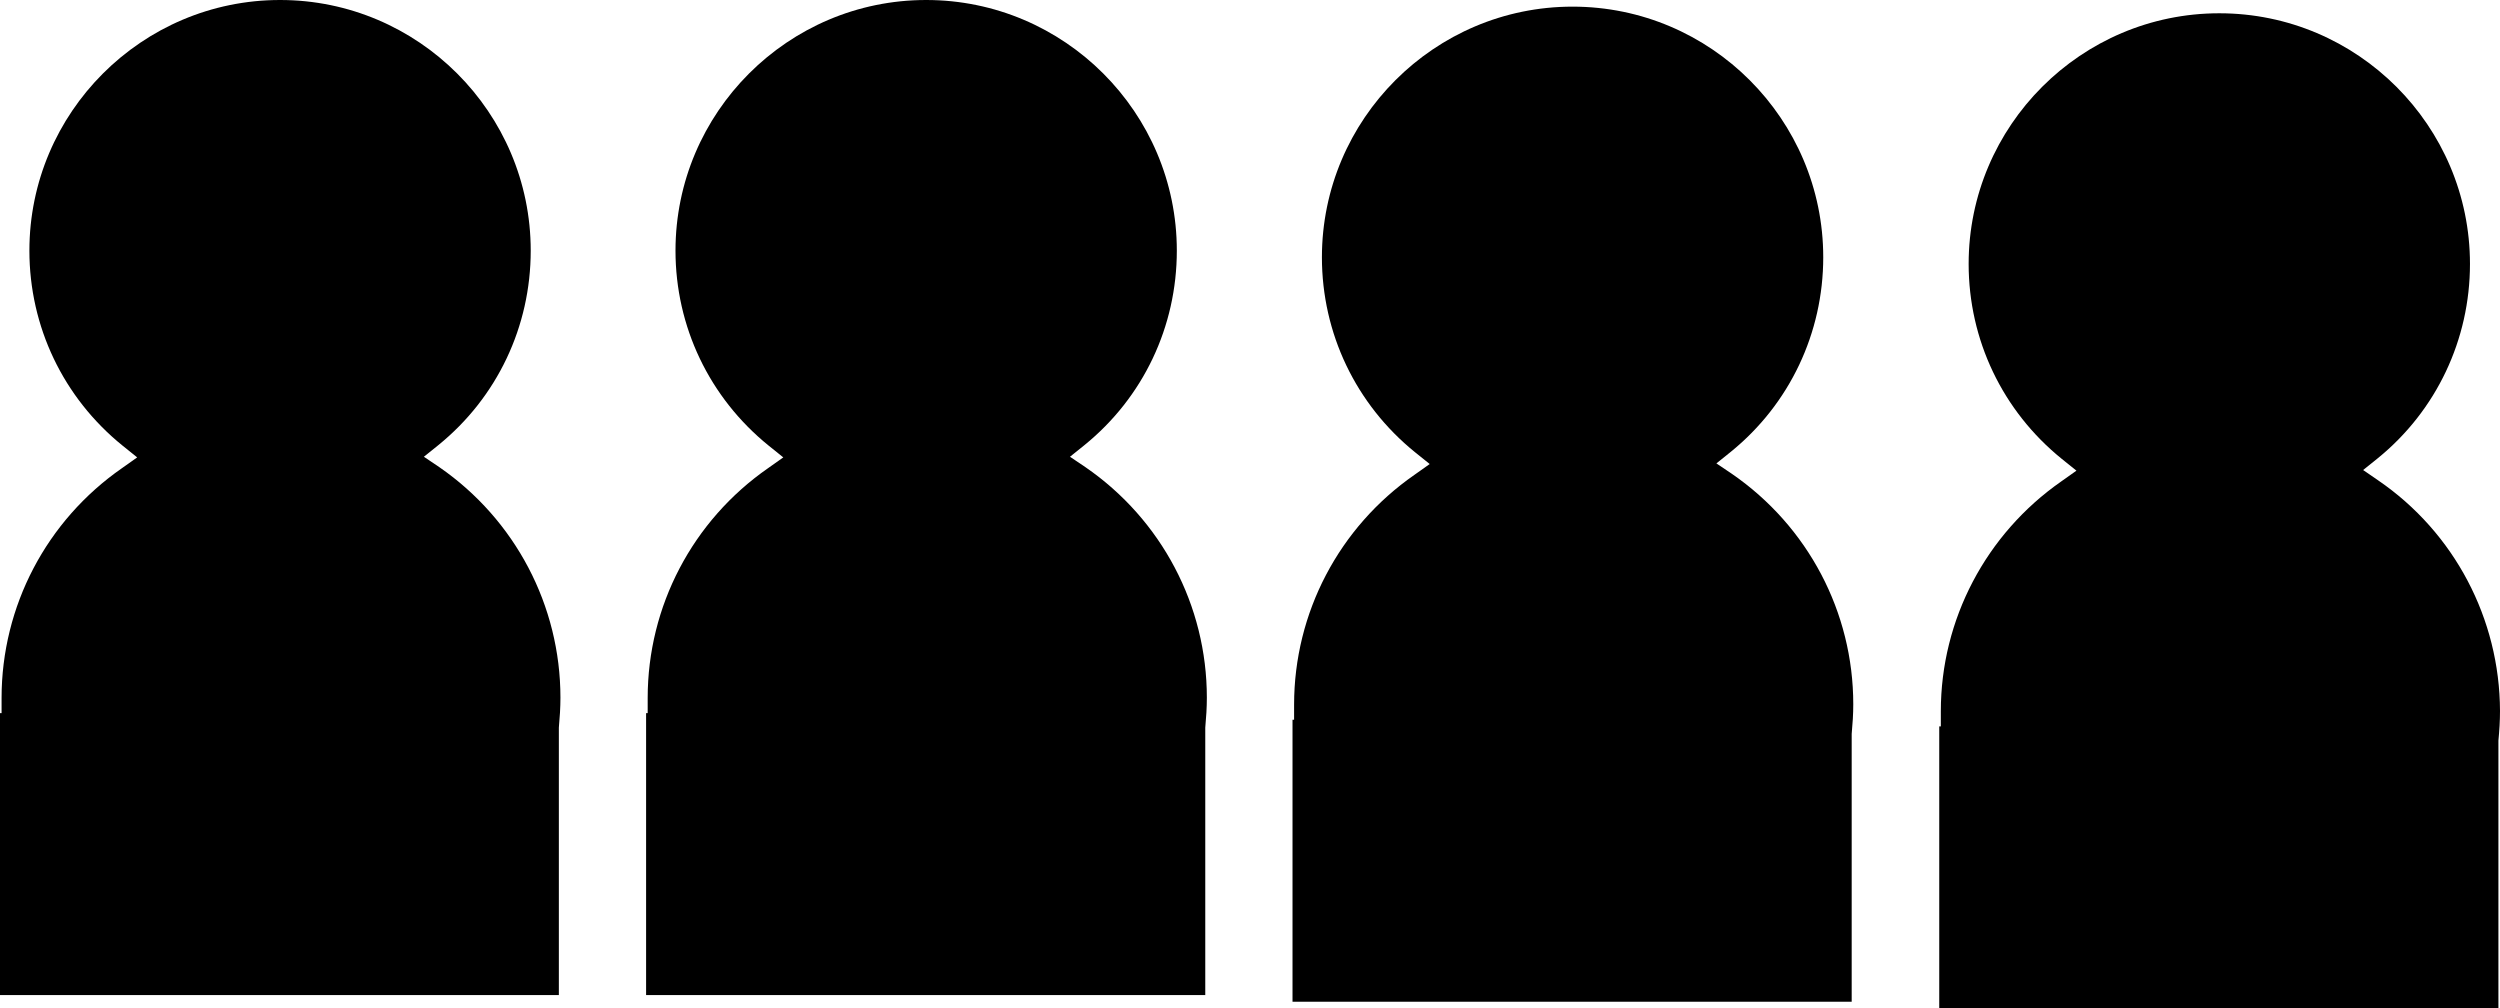 <?xml version="1.0" encoding="utf-8"?>
<!-- Generator: Adobe Illustrator 19.1.0, SVG Export Plug-In . SVG Version: 6.00 Build 0)  -->
<svg version="1.1" id="Layer_1" xmlns="http://www.w3.org/2000/svg" xmlns:xlink="http://www.w3.org/1999/xlink" x="0px" y="0px"
	 viewBox="812.2 -0.9 790.9 318.9" style="enable-background:new 812.2 -0.9 790.9 318.9;" xml:space="preserve">
<path d="M989.5,219.8c0-29.1-14.3-56.3-38.3-72.9l-4.9-3.3l4.6-3.7c18.6-15.1,29.2-37.5,29.2-61.5c0-43.7-35.6-79.3-79.3-79.3
	c-43.7,0-79.3,35.6-79.3,79.3c0,24,10.7,46.5,29.5,61.7l4.6,3.7l-4.8,3.4c-23.9,16.6-38.1,43.7-38.1,72.7v4.8h-0.5v89.2H989v-84.6
	C989.3,226,989.5,222.9,989.5,219.8z"/>
<path d="M1194,219.8c0-29.1-14.3-56.3-38.4-72.9l-4.9-3.3l4.6-3.7c18.6-15.1,29.2-37.5,29.2-61.5c0-43.7-35.6-79.3-79.3-79.3
	s-79.3,35.6-79.3,79.3c0,24,10.7,46.5,29.5,61.7l4.6,3.7l-4.8,3.4c-23.9,16.6-38.1,43.7-38.1,72.7v4.8h-0.5v89.2h176.9v-84.6
	C1193.8,226,1194,222.9,1194,219.8z"/>
<path d="M1398.5,221.9c0-29.1-14.3-56.3-38.4-72.9l-4.9-3.3l4.6-3.7c18.6-15.1,29.2-37.6,29.2-61.5c0-43.7-35.6-79.3-79.3-79.3
	s-79.3,35.6-79.3,79.3c0,24,10.7,46.5,29.5,61.7l4.6,3.7l-4.8,3.4c-23.9,16.6-38.1,43.7-38.1,72.7v4.8h-0.5V316H1398v-84.7
	C1398.3,228.1,1398.5,224.9,1398.5,221.9z"/>
<path d="M1564.6,151.1l-4.8-3.3l4.6-3.7c18.6-15.1,29.2-37.6,29.2-61.5c0-43.7-35.6-79.3-79.3-79.3c-43.7,0-79.3,35.6-79.3,79.3
	c0,24,10.7,46.5,29.5,61.7l4.6,3.7l-4.8,3.4c-23.8,16.6-38.1,43.7-38.1,72.7v4.8h-0.5V318h176.9v-84.6c0.3-3.1,0.5-6.3,0.5-9.4
	C1603,194.9,1588.7,167.6,1564.6,151.1z"/>
</svg>
